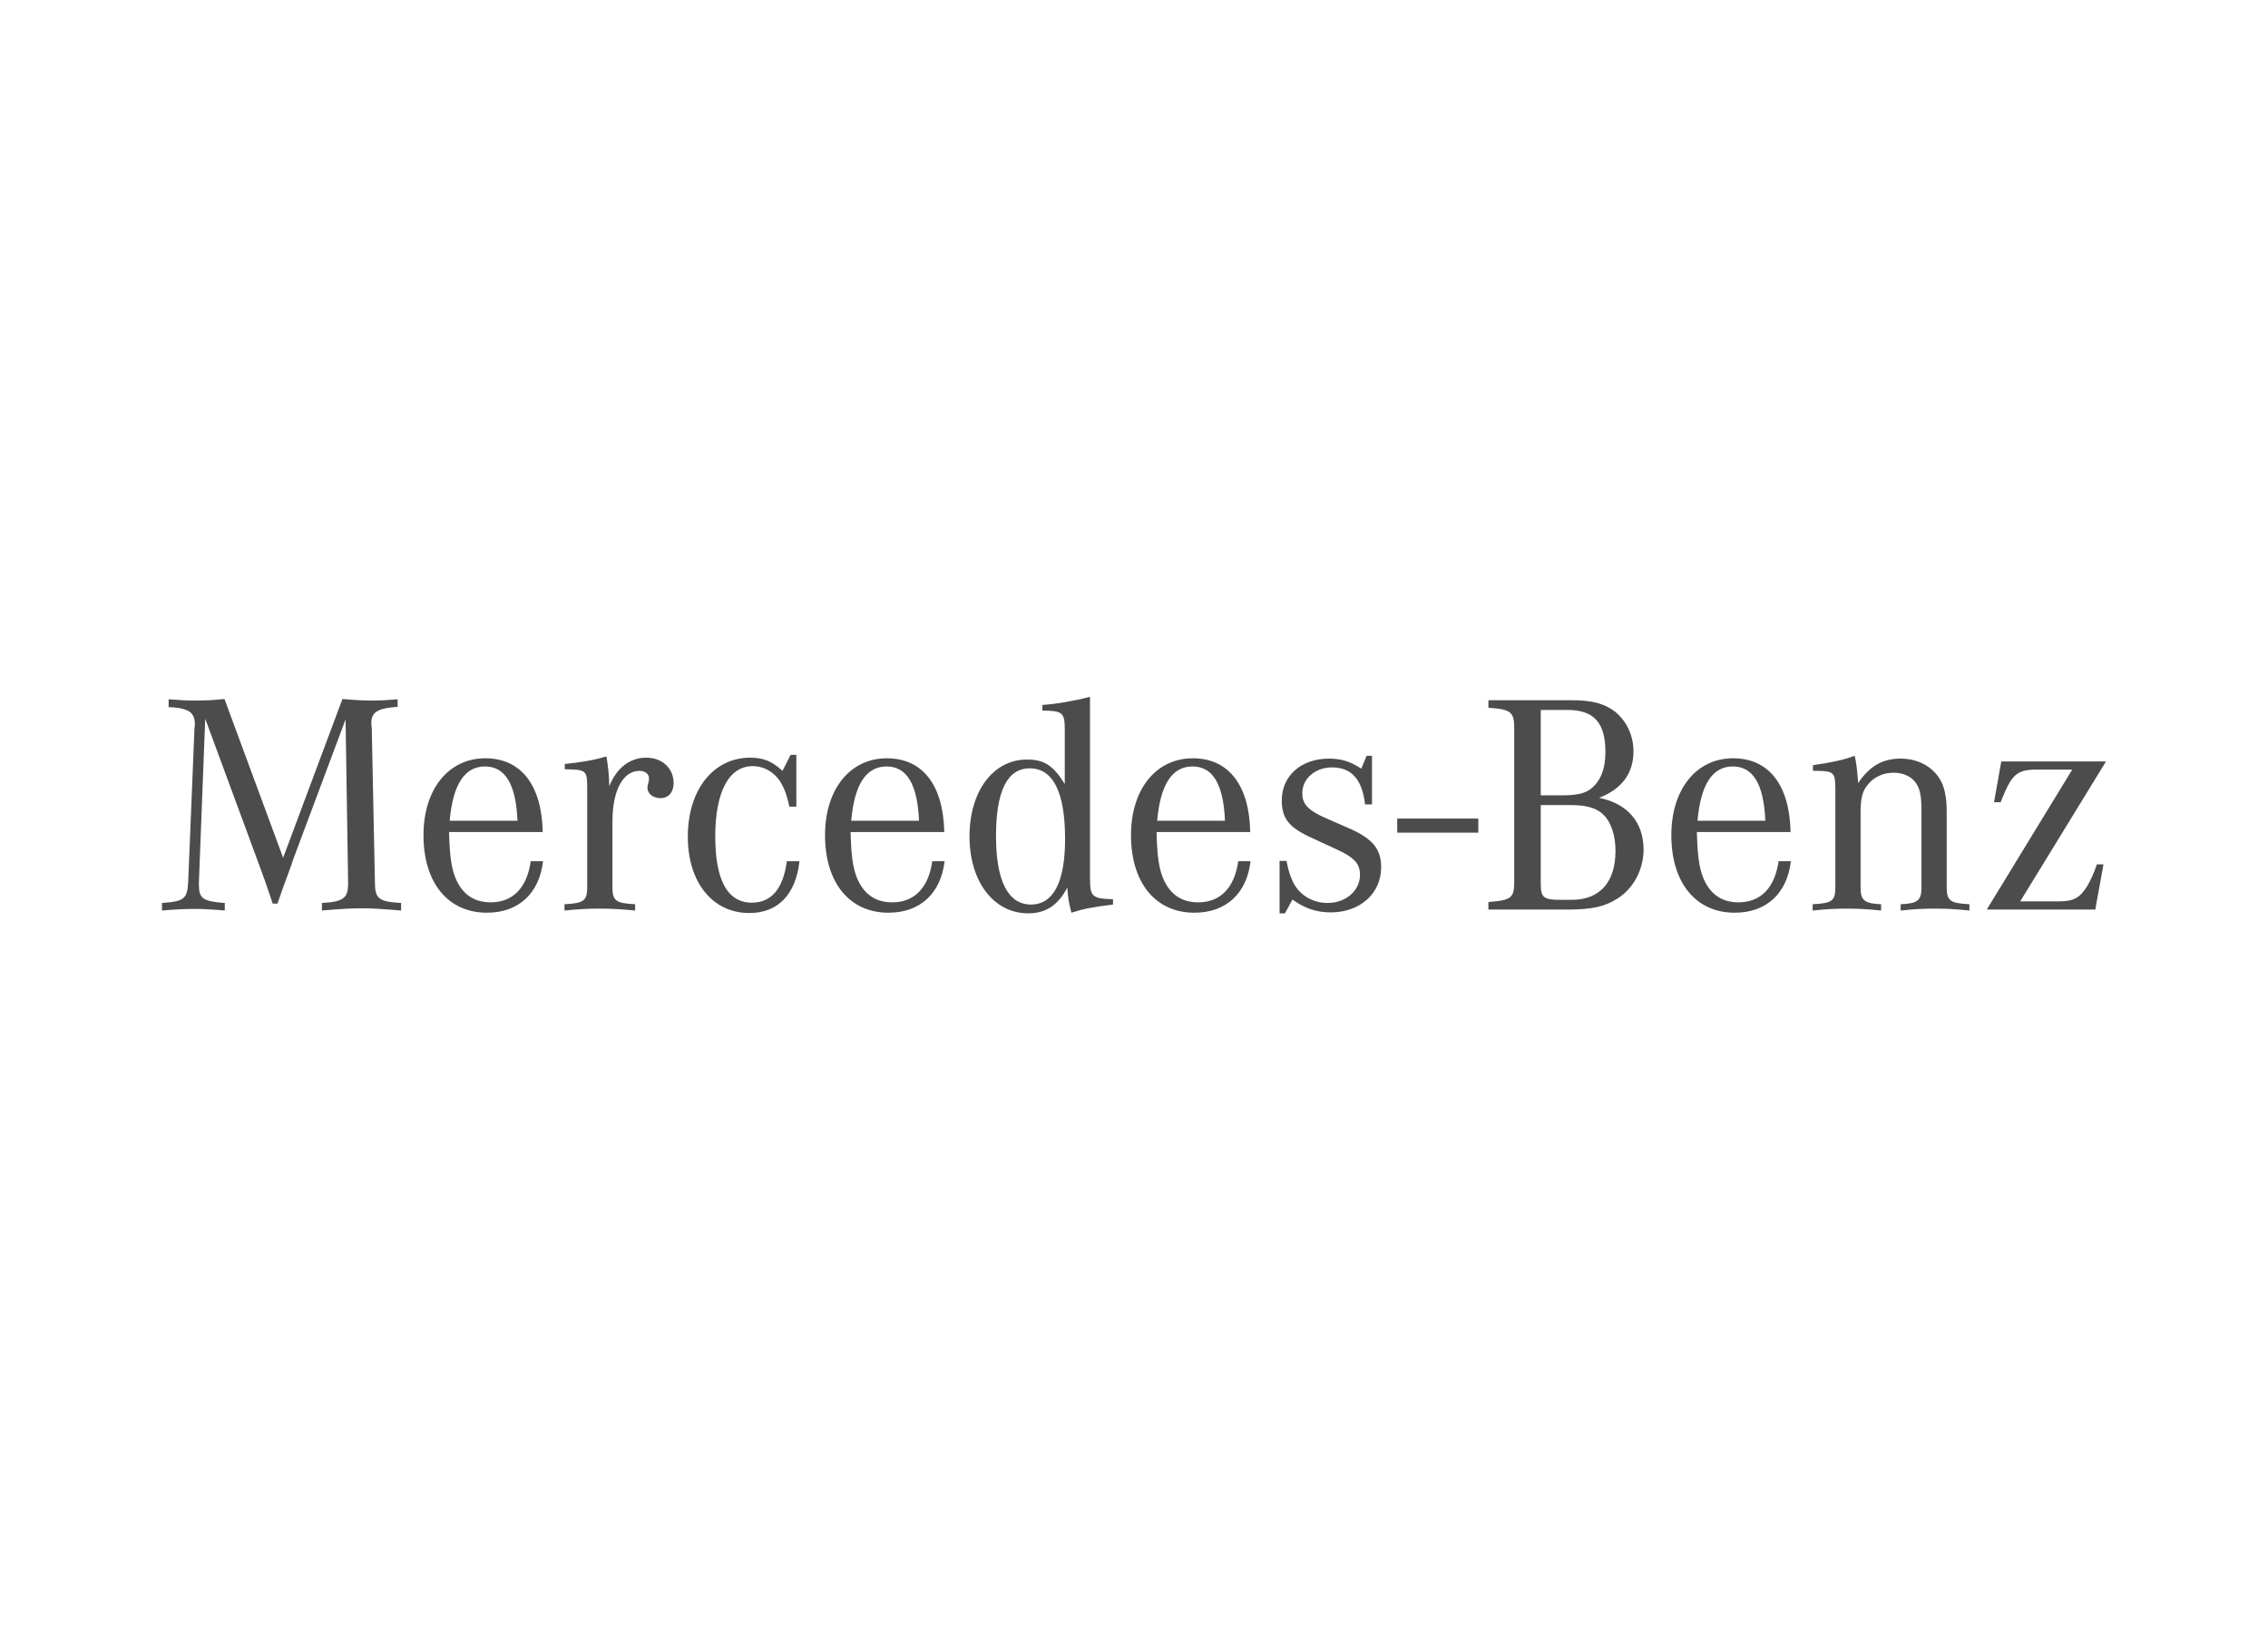 <?xml version="1.0" encoding="UTF-8" standalone="no"?>
<svg width="140px" height="101px" viewBox="0 0 140 101" version="1.1" xmlns="http://www.w3.org/2000/svg" xmlns:xlink="http://www.w3.org/1999/xlink">
    <!-- Generator: Sketch 40.3 (33839) - http://www.bohemiancoding.com/sketch -->
    <title>11</title>
    <desc>Created with Sketch.</desc>
    <defs></defs>
    <g id="Page-1" stroke="none" stroke-width="1" fill="none" fill-rule="evenodd">
        <g id="Group-54">
            <rect id="Rectangle-Copy-25" x="0" y="0" width="140" height="100"></rect>
            <g id="mrs" transform="translate(10, 43)" fill="#4C4C4C">
                <g id="Page-1">
                    <g id="mrs">
                        <path d="M112.64,13.132 L119.338,13.132 L119.844,10.343 L119.435,10.343 C119.241,10.924 119.065,11.292 118.832,11.699 C118.345,12.454 117.994,12.628 116.982,12.628 L114.704,12.628 L120,3.99 L113.536,3.99 L113.088,6.508 L113.497,6.508 C114.178,4.765 114.49,4.494 115.755,4.494 L117.916,4.494 L112.64,13.132 L112.64,13.132 Z M101.911,4.571 L102.165,4.571 C103.216,4.59 103.294,4.668 103.294,5.772 L103.294,11.757 C103.294,12.589 103.099,12.744 101.892,12.802 L101.892,13.19 C102.865,13.093 103.352,13.074 104.015,13.074 C104.657,13.074 105.163,13.093 106.117,13.19 L106.117,12.802 C105.105,12.764 104.851,12.57 104.851,11.795 L104.851,7.128 C104.851,6.314 104.949,5.888 105.222,5.52 C105.591,4.997 106.195,4.687 106.877,4.687 C107.499,4.687 108.006,4.92 108.298,5.365 C108.531,5.733 108.609,6.159 108.609,7.05 L108.609,11.795 C108.609,12.57 108.356,12.764 107.324,12.802 L107.324,13.19 C108.279,13.093 108.785,13.074 109.427,13.074 C110.109,13.074 110.596,13.093 111.569,13.19 L111.569,12.802 C110.381,12.744 110.167,12.589 110.167,11.757 L110.167,7.108 C110.167,6.198 110.031,5.539 109.739,5.074 C109.252,4.28 108.356,3.816 107.324,3.816 C106.195,3.816 105.416,4.28 104.696,5.326 C104.657,4.61 104.579,3.971 104.482,3.641 C103.839,3.893 103.002,4.067 101.911,4.222 L101.911,4.571 L101.911,4.571 Z M94.785,7.65 C94.98,5.423 95.7,4.3 96.966,4.3 C98.212,4.3 98.874,5.385 98.971,7.65 L94.785,7.65 L94.785,7.65 Z M99.789,10.149 C99.555,11.795 98.679,12.686 97.316,12.686 C96.265,12.686 95.525,12.163 95.116,11.117 C94.882,10.498 94.785,9.801 94.746,8.348 L100.529,8.348 C100.471,5.443 99.185,3.796 96.985,3.796 C94.707,3.796 93.169,5.714 93.169,8.541 C93.169,11.486 94.687,13.326 97.082,13.326 C99.03,13.326 100.315,12.144 100.548,10.149 L99.789,10.149 L99.789,10.149 Z M85.108,6.682 L86.958,6.682 C87.97,6.682 88.593,6.876 89.022,7.321 C89.469,7.786 89.722,8.599 89.722,9.51 C89.722,11.447 88.749,12.531 87.016,12.531 L86.296,12.531 C85.283,12.531 85.108,12.377 85.108,11.544 L85.108,6.682 L85.108,6.682 Z M85.108,6.082 L85.108,0.813 L86.763,0.813 C88.399,0.813 89.099,1.608 89.099,3.409 C89.099,4.3 88.885,4.978 88.457,5.443 C88.028,5.927 87.503,6.082 86.432,6.082 L85.108,6.082 L85.108,6.082 Z M81.876,0.213 L81.876,0.678 C83.278,0.775 83.472,0.93 83.472,1.976 L83.472,11.369 C83.472,12.415 83.316,12.551 81.876,12.667 L81.876,13.132 L86.783,13.132 C88.243,13.132 89.06,12.957 89.84,12.454 C90.832,11.834 91.455,10.653 91.455,9.432 C91.455,7.747 90.462,6.585 88.71,6.237 C90.112,5.694 90.832,4.726 90.832,3.37 C90.832,2.382 90.404,1.491 89.684,0.911 C89.022,0.407 88.262,0.213 86.996,0.213 L81.876,0.213 L81.876,0.213 Z M76.249,8.386 L81.253,8.386 L81.253,7.515 L76.249,7.515 L76.249,8.386 L76.249,8.386 Z M68.986,13.364 L69.317,13.364 L69.784,12.512 C70.524,13.054 71.264,13.306 72.14,13.306 C73.951,13.306 75.256,12.144 75.256,10.517 C75.256,9.394 74.73,8.755 73.27,8.115 C71.907,7.515 71.751,7.457 71.478,7.321 C70.68,6.915 70.388,6.566 70.388,5.946 C70.388,5.055 71.186,4.358 72.218,4.358 C73.425,4.358 74.087,5.094 74.262,6.643 L74.691,6.643 L74.691,3.641 L74.36,3.641 L74.029,4.435 C73.348,3.99 72.783,3.816 72.043,3.816 C70.31,3.816 69.122,4.881 69.122,6.392 C69.122,7.515 69.57,8.077 70.991,8.716 C72.199,9.277 72.841,9.568 72.861,9.588 C73.659,9.994 73.951,10.381 73.951,10.982 C73.951,11.97 73.075,12.725 71.945,12.725 C71.031,12.725 70.232,12.241 69.843,11.486 C69.648,11.079 69.531,10.75 69.414,10.13 L68.986,10.13 L68.986,13.364 L68.986,13.364 Z M61.431,7.65 C61.626,5.423 62.346,4.3 63.612,4.3 C64.858,4.3 65.52,5.385 65.617,7.65 L61.431,7.65 L61.431,7.65 Z M66.435,10.149 C66.202,11.795 65.325,12.686 63.962,12.686 C62.911,12.686 62.171,12.163 61.762,11.117 C61.528,10.498 61.431,9.801 61.392,8.348 L67.175,8.348 C67.117,5.443 65.831,3.796 63.631,3.796 C61.353,3.796 59.815,5.714 59.815,8.541 C59.815,11.486 61.334,13.326 63.729,13.326 C65.676,13.326 66.961,12.144 67.195,10.149 L66.435,10.149 L66.435,10.149 Z M53.565,4.416 C55.006,4.416 55.746,5.888 55.746,8.774 C55.746,11.428 55.025,12.822 53.643,12.822 C52.222,12.822 51.482,11.35 51.482,8.599 C51.482,5.81 52.182,4.416 53.565,4.416 L53.565,4.416 L53.565,4.416 Z M58.705,12.493 C57.401,12.454 57.284,12.338 57.284,11.176 L57.284,0 C56.427,0.233 55.24,0.446 54.344,0.504 L54.344,0.853 C55.571,0.853 55.726,0.988 55.726,1.976 L55.726,5.385 C55.006,4.222 54.441,3.874 53.39,3.874 C51.306,3.874 49.846,5.83 49.846,8.619 C49.846,11.408 51.345,13.364 53.468,13.364 C54.558,13.364 55.317,12.86 55.882,11.776 C55.94,12.493 55.96,12.609 56.135,13.326 C56.933,13.074 57.342,12.996 58.705,12.822 L58.705,12.493 L58.705,12.493 Z M42.544,7.65 C42.739,5.423 43.459,4.3 44.725,4.3 C45.971,4.3 46.633,5.385 46.73,7.65 L42.544,7.65 L42.544,7.65 Z M47.548,10.149 C47.315,11.795 46.439,12.686 45.076,12.686 C44.024,12.686 43.284,12.163 42.875,11.117 C42.641,10.498 42.544,9.801 42.505,8.348 L48.288,8.348 C48.23,5.443 46.945,3.796 44.744,3.796 C42.466,3.796 40.928,5.714 40.928,8.541 C40.928,11.486 42.447,13.326 44.842,13.326 C46.789,13.326 48.074,12.144 48.308,10.149 L47.548,10.149 L47.548,10.149 Z M39.157,3.583 L38.806,3.583 L38.299,4.571 C37.676,3.99 37.131,3.758 36.313,3.758 C34.035,3.758 32.458,5.733 32.458,8.638 C32.458,11.447 33.977,13.345 36.255,13.345 C38.007,13.345 39.117,12.221 39.351,10.149 L38.572,10.149 C38.339,11.853 37.618,12.706 36.411,12.706 C34.912,12.706 34.152,11.33 34.152,8.619 C34.152,5.869 34.99,4.28 36.469,4.28 C37.209,4.28 37.891,4.707 38.261,5.404 C38.475,5.791 38.572,6.101 38.728,6.779 L39.157,6.779 L39.157,3.583 L39.157,3.583 Z M24.865,4.474 C26.228,4.494 26.247,4.532 26.247,5.733 L26.247,11.757 C26.247,12.589 26.033,12.744 24.845,12.802 L24.845,13.19 C25.858,13.093 26.364,13.074 27.026,13.074 C27.668,13.074 28.175,13.093 29.207,13.19 L29.207,12.802 C28.019,12.744 27.805,12.589 27.805,11.757 L27.805,7.708 C27.805,5.791 28.447,4.571 29.479,4.571 C29.81,4.571 30.063,4.765 30.063,5.036 C30.063,5.094 30.063,5.152 30.044,5.21 C29.966,5.52 29.966,5.52 29.966,5.617 C29.966,5.985 30.317,6.256 30.764,6.256 C31.27,6.256 31.582,5.888 31.582,5.326 C31.582,4.416 30.881,3.758 29.888,3.758 C28.876,3.758 28.058,4.397 27.61,5.52 C27.591,4.745 27.552,4.435 27.435,3.68 C26.734,3.893 25.896,4.048 24.865,4.145 L24.865,4.474 L24.865,4.474 Z M17.758,7.65 C17.953,5.423 18.673,4.3 19.939,4.3 C21.184,4.3 21.847,5.385 21.944,7.65 L17.758,7.65 L17.758,7.65 Z M22.762,10.149 C22.528,11.795 21.652,12.686 20.289,12.686 C19.238,12.686 18.498,12.163 18.089,11.117 C17.855,10.498 17.758,9.801 17.719,8.348 L23.502,8.348 C23.443,5.443 22.158,3.796 19.958,3.796 C17.68,3.796 16.141,5.714 16.141,8.541 C16.141,11.486 17.66,13.326 20.055,13.326 C22.002,13.326 23.288,12.144 23.521,10.149 L22.762,10.149 L22.762,10.149 Z M2.668,1.356 L5.842,9.955 C6.017,10.439 6.192,10.924 6.367,11.388 L6.834,12.764 L7.127,12.764 C7.594,11.428 7.613,11.388 7.788,10.924 C7.964,10.439 8.042,10.226 8.1,10.033 L11.332,1.395 L11.488,11.428 L11.488,11.524 C11.488,12.435 11.196,12.648 9.872,12.725 L9.872,13.19 C11.06,13.093 11.605,13.054 12.325,13.054 C13.007,13.054 13.571,13.093 14.759,13.19 L14.759,12.725 C13.377,12.648 13.143,12.454 13.143,11.447 L12.948,1.918 L12.929,1.762 C12.87,0.969 13.24,0.717 14.545,0.62 L14.545,0.155 C13.824,0.213 13.493,0.233 13.007,0.233 C12.461,0.233 11.994,0.213 11.138,0.136 L7.477,9.936 L3.856,0.136 C3.116,0.213 2.687,0.233 2.006,0.233 C1.48,0.233 1.149,0.213 0.409,0.155 L0.409,0.639 C0.974,0.659 1.266,0.717 1.538,0.833 C1.889,0.969 2.064,1.317 2.025,1.802 L2.006,1.918 L1.616,11.447 C1.558,12.473 1.363,12.628 0,12.725 L0,13.19 C0.974,13.112 1.421,13.093 1.966,13.093 C2.512,13.093 2.94,13.112 3.875,13.19 L3.875,12.725 C2.531,12.628 2.278,12.454 2.278,11.602 L2.278,11.447 L2.668,1.356 L2.668,1.356 Z" id="Fill-1"></path>
                    </g>
                </g>
            </g>
        </g>
    </g>
</svg>